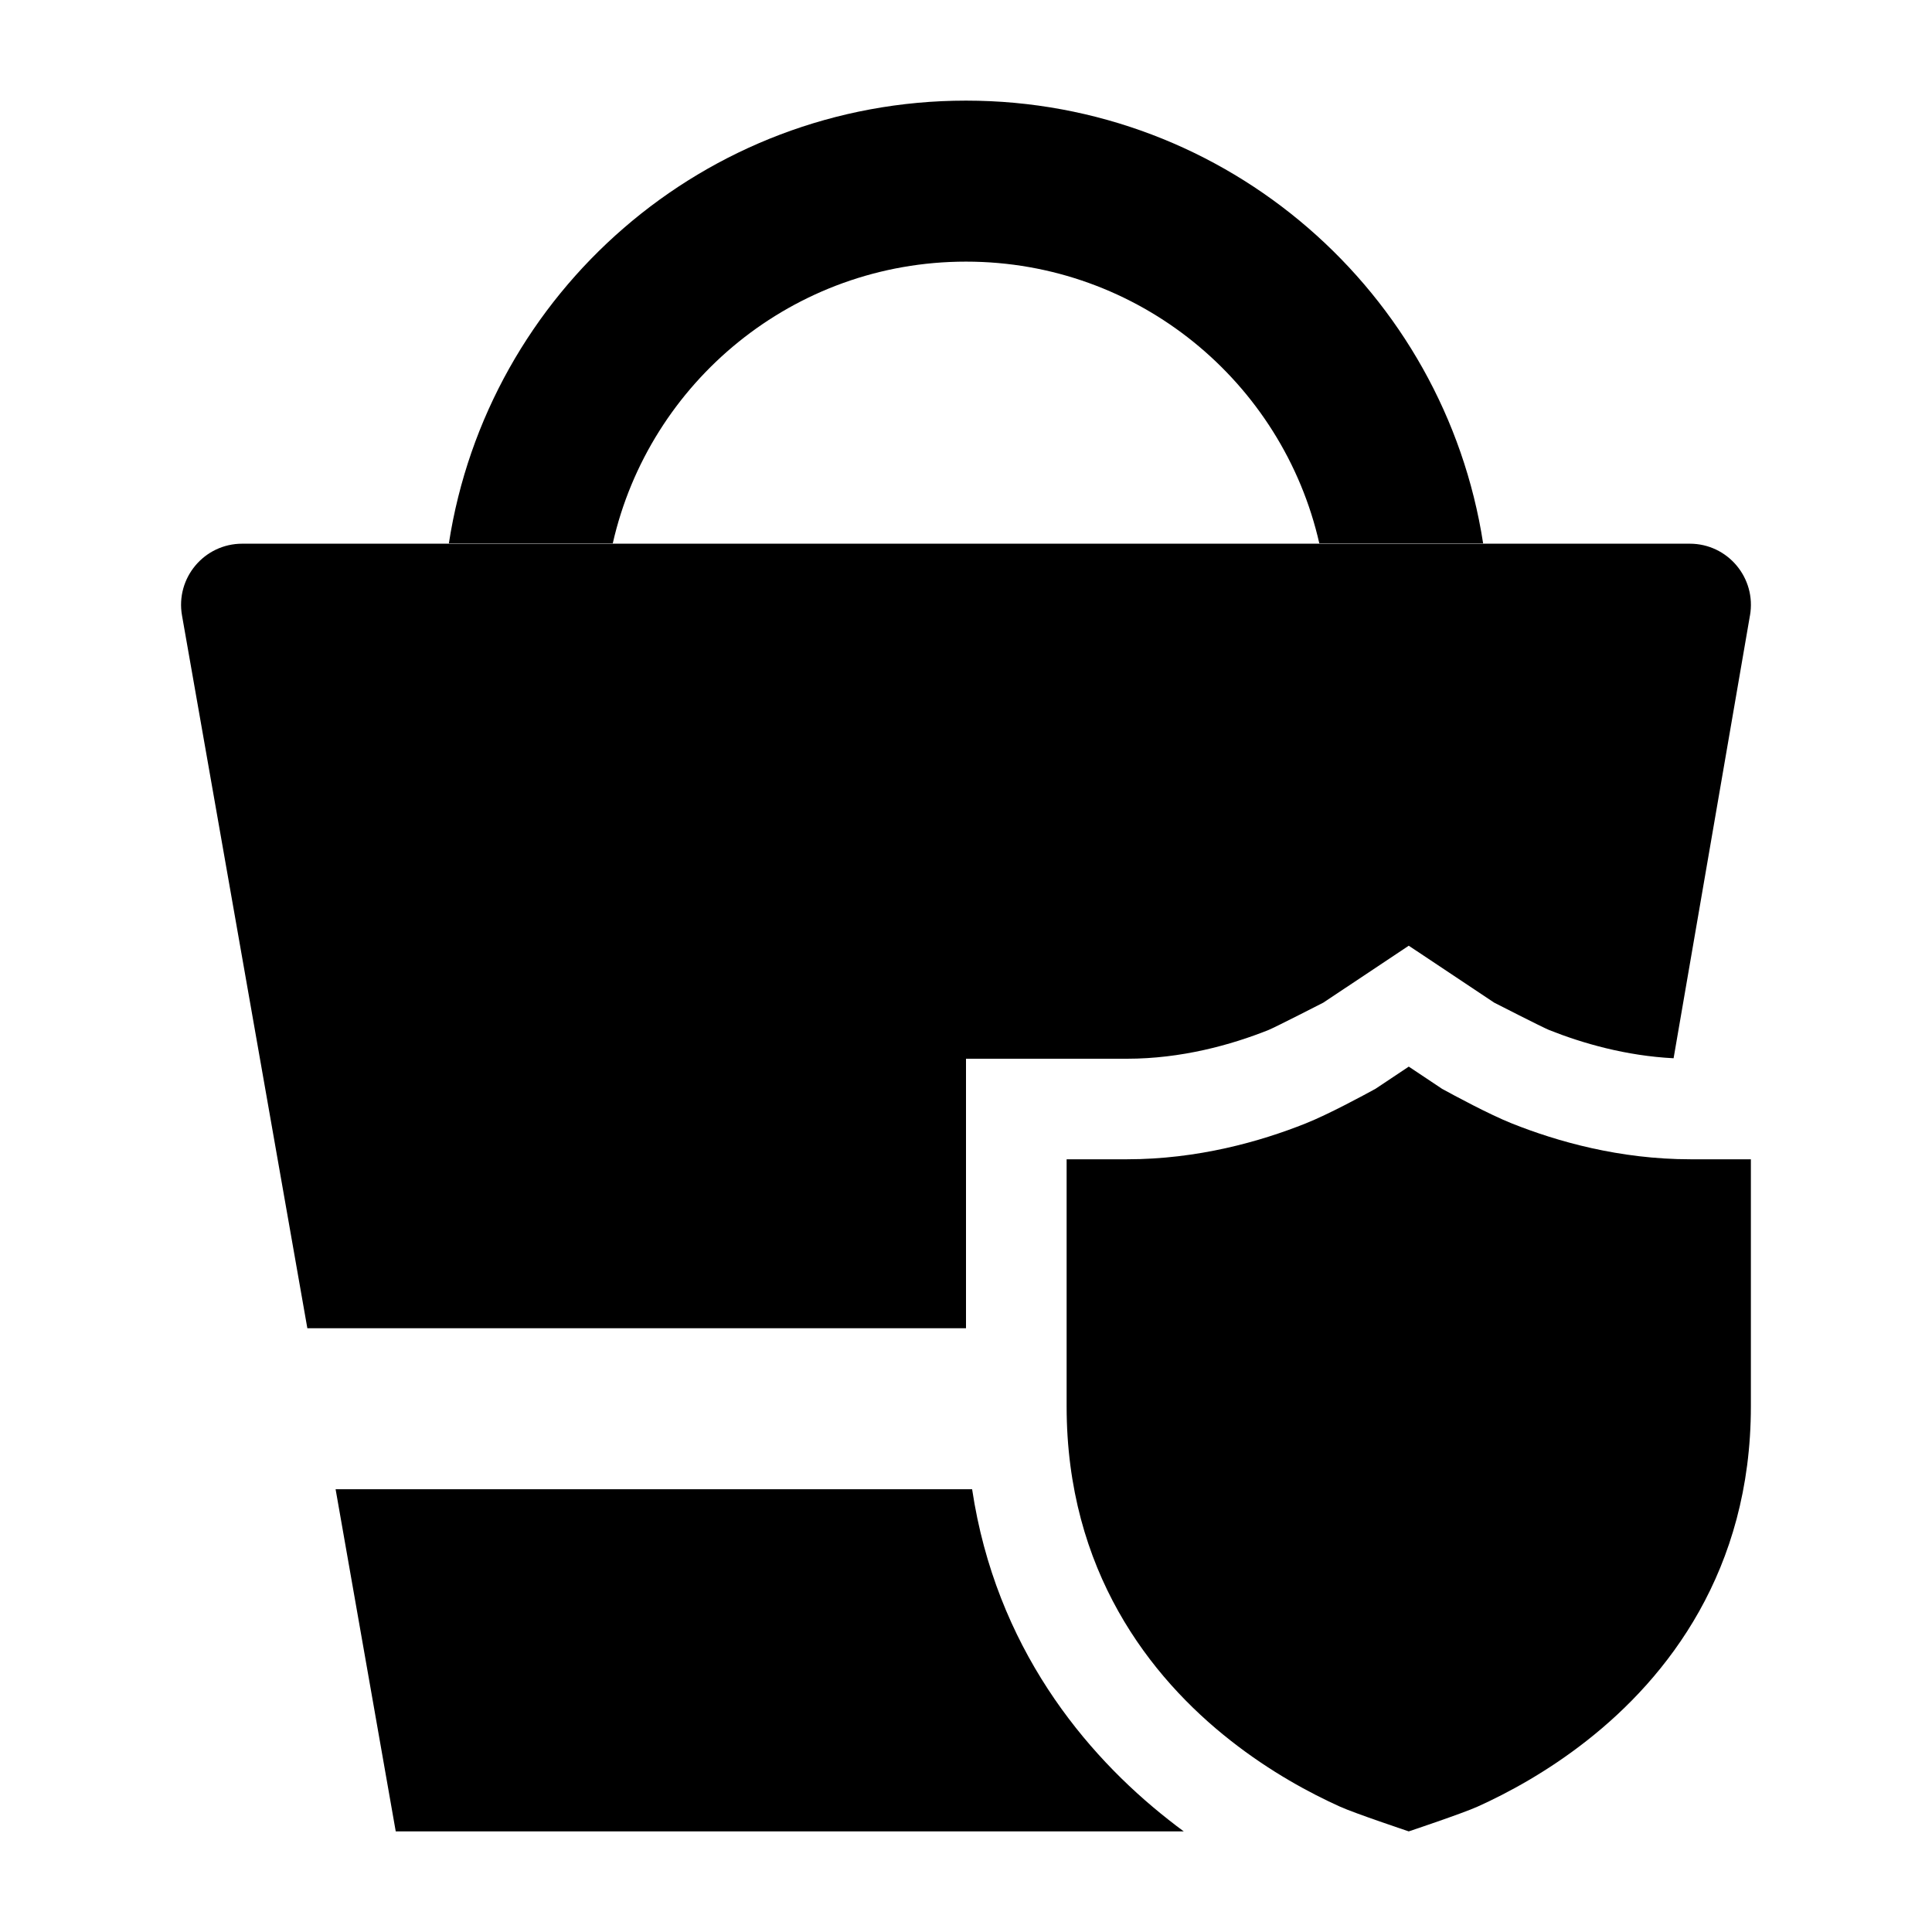 <svg width="24" height="24" viewBox="0 0 24 24" xmlns="http://www.w3.org/2000/svg">
    <path d="M12 1.25C8.75 1.25 6.057 3.635 5.576 6.75H7.612C8.066 4.746 9.858 3.25 12 3.25C14.142 3.25 15.934 4.746 16.389 6.75H18.424C17.943 3.635 15.25 1.25 12 1.25Z"/>
    <path d="M17.5 22.75C17.5 22.75 16.829 22.526 16.644 22.442C16.276 22.276 15.783 22.012 15.287 21.622C14.284 20.835 13.25 19.511 13.25 17.47V14.401H14C14.878 14.401 15.656 14.181 16.221 13.955C16.502 13.843 16.936 13.608 17.086 13.526L17.5 13.25L17.914 13.526C18.064 13.608 18.498 13.843 18.779 13.955C19.344 14.181 20.122 14.401 21 14.401H21.75V17.47C21.75 19.511 20.716 20.835 19.713 21.622C19.217 22.012 18.724 22.276 18.356 22.442C18.171 22.526 17.5 22.75 17.5 22.75Z"/>
    <path d="M12.076 18.5H4.169L4.916 22.75H14.705C14.642 22.704 14.578 22.655 14.515 22.605C13.475 21.788 12.37 20.456 12.076 18.5Z"/>
    <path d="M2.261 7.646C2.179 7.181 2.536 6.754 3.009 6.754H20.991C21.464 6.754 21.82 7.181 21.739 7.645L21.738 7.649L20.79 13.146C20.198 13.116 19.66 12.961 19.243 12.795C19.159 12.761 18.561 12.455 18.561 12.455L17.5 11.748L16.439 12.455C16.439 12.455 15.842 12.761 15.758 12.795C15.292 12.981 14.674 13.152 14 13.152H12V16.5H3.818L2.261 7.646Z"/>
</svg>
